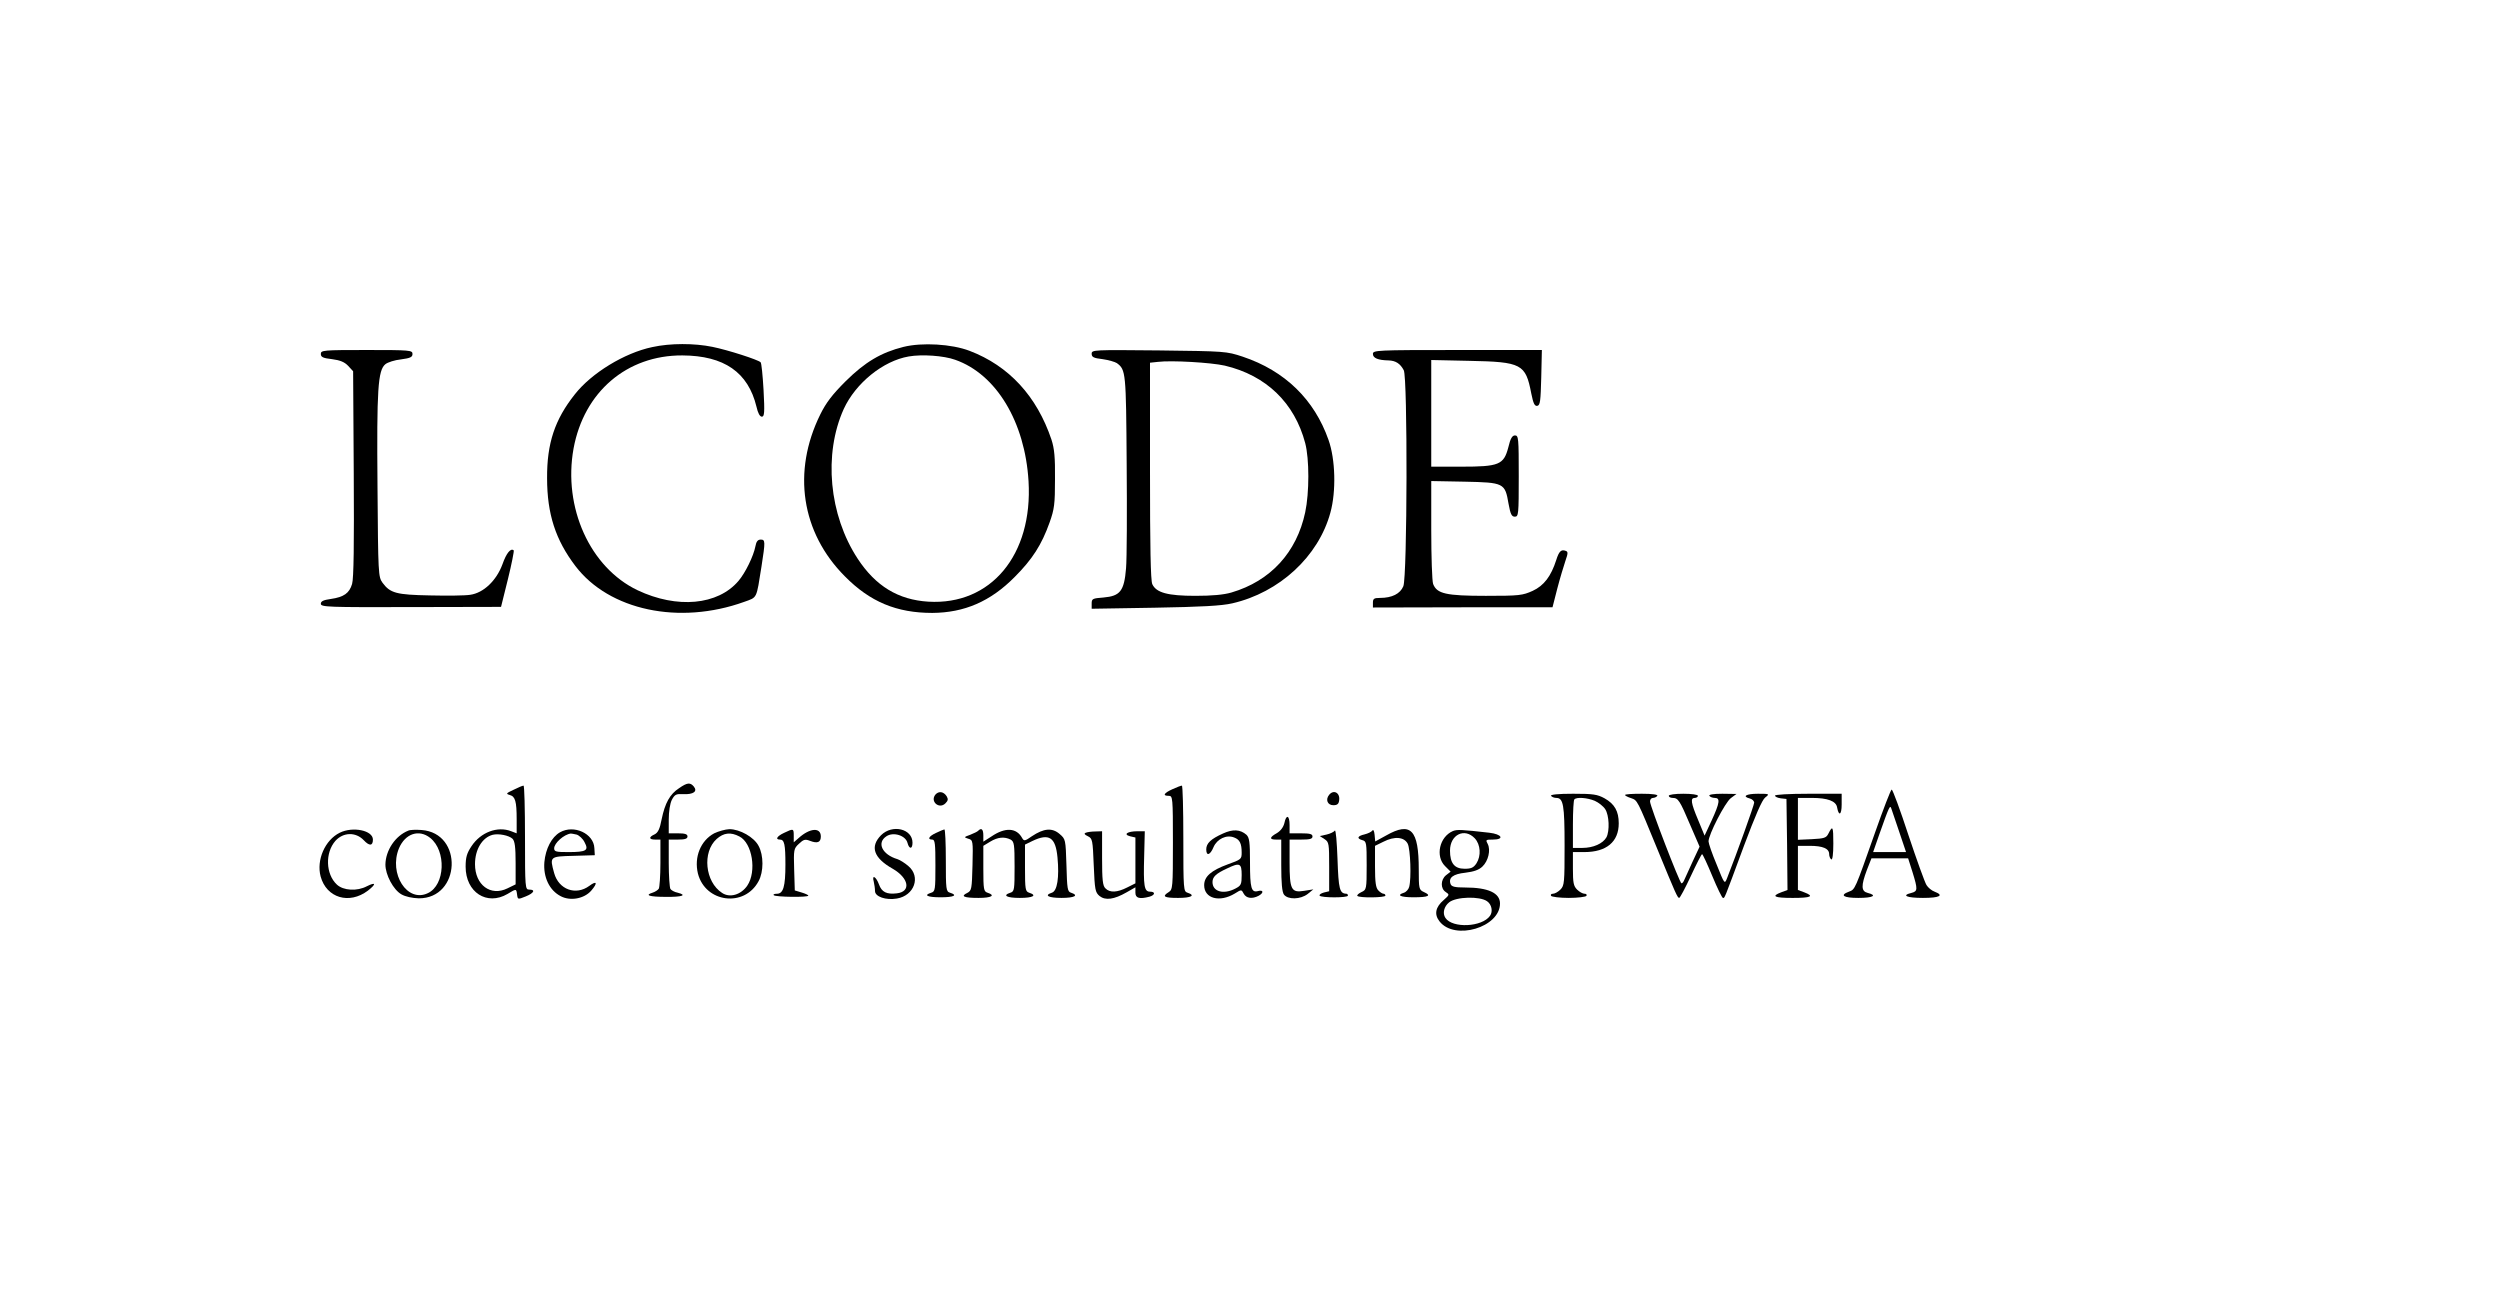 <?xml version="1.0" standalone="no"?>
<!DOCTYPE svg PUBLIC "-//W3C//DTD SVG 20010904//EN"
 "http://www.w3.org/TR/2001/REC-SVG-20010904/DTD/svg10.dtd">
<svg version="1.0" xmlns="http://www.w3.org/2000/svg"
 width="1200pt" height="630pt" viewBox="0 0 1200 630"
 preserveAspectRatio="xMidYMid meet">

<g transform="translate(0,630) scale(0.1,-0.1)"
fill="#000000" stroke="none">
<path d="M3131 4634 c-134 -28 -292 -125 -372 -227 -96 -121 -134 -235 -133
-402 0 -173 41 -297 136 -422 162 -213 499 -284 810 -172 64 23 58 12 83 169
19 122 19 130 -4 130 -13 0 -21 -9 -25 -32 -9 -47 -48 -127 -81 -166 -99 -117
-295 -135 -485 -45 -228 109 -358 397 -307 680 50 272 256 448 522 447 201 -1
316 -81 356 -246 7 -31 16 -48 26 -48 12 0 14 19 8 128 -4 70 -10 130 -14 133
-11 12 -157 59 -231 74 -87 18 -203 18 -289 -1z"/>
<path d="M4337 4635 c-108 -27 -185 -73 -278 -165 -64 -64 -94 -103 -122 -160
-135 -274 -91 -566 118 -776 121 -123 249 -176 420 -176 154 1 279 55 395 172
85 85 130 155 168 262 23 64 26 89 26 208 1 105 -3 147 -17 190 -70 208 -204
354 -393 426 -86 33 -228 41 -317 19z m248 -62 c197 -69 335 -298 352 -583 21
-354 -181 -596 -481 -578 -145 9 -253 75 -339 206 -138 210 -165 502 -67 719
57 124 189 231 312 252 63 11 168 4 223 -16z"/>
<path d="M1540 4601 c0 -15 10 -20 54 -25 39 -5 60 -14 77 -32 l24 -26 3 -491
c2 -337 0 -504 -8 -530 -13 -44 -39 -63 -102 -72 -36 -5 -48 -11 -48 -23 0
-16 33 -17 432 -16 l433 1 33 133 c18 73 30 135 28 138 -14 13 -35 -12 -54
-66 -29 -79 -91 -138 -155 -147 -24 -4 -111 -5 -193 -3 -162 3 -191 11 -228
61 -20 28 -21 40 -24 463 -4 467 2 557 38 586 11 9 45 20 75 23 45 6 55 11 55
26 0 18 -11 19 -220 19 -209 0 -220 -1 -220 -19z"/>
<path d="M5240 4602 c0 -16 9 -21 53 -26 28 -4 59 -13 68 -19 43 -32 44 -43
47 -482 2 -231 1 -457 -3 -503 -9 -109 -28 -133 -108 -140 -53 -4 -57 -6 -57
-29 l0 -25 303 5 c224 4 320 9 372 21 226 52 414 225 471 436 28 102 24 255
-9 348 -68 194 -209 332 -412 400 -79 26 -83 26 -402 30 -315 3 -323 3 -323
-16z m639 -57 c199 -47 335 -179 386 -372 20 -76 20 -238 0 -332 -41 -193
-167 -330 -354 -385 -37 -11 -94 -16 -173 -16 -133 0 -188 15 -207 56 -8 18
-11 178 -11 544 l0 519 38 4 c65 8 255 -3 321 -18z"/>
<path d="M6590 4601 c0 -20 25 -30 75 -31 34 -1 56 -15 73 -47 19 -34 17 -992
-2 -1037 -15 -36 -54 -56 -112 -56 -29 0 -34 -4 -34 -23 l0 -23 431 1 431 0
23 90 c13 50 31 109 39 133 13 37 13 44 1 48 -21 8 -32 -2 -45 -44 -25 -78
-59 -123 -113 -148 -49 -22 -63 -24 -225 -24 -191 0 -235 10 -253 57 -5 13 -9
130 -9 259 l0 235 160 -3 c189 -4 194 -6 211 -106 9 -50 15 -62 30 -62 18 0
19 10 19 195 0 181 -1 195 -18 195 -13 0 -22 -14 -32 -57 -22 -84 -44 -93
-227 -93 l-143 0 0 256 0 256 183 -4 c251 -5 270 -15 297 -156 10 -49 16 -62
29 -60 14 3 16 23 19 136 l3 132 -406 0 c-390 0 -405 -1 -405 -19z"/>
<path d="M3260 2517 c-45 -29 -68 -72 -84 -149 -9 -48 -18 -65 -34 -73 -29
-13 -28 -25 3 -25 l25 0 0 -112 c0 -62 -4 -118 -8 -124 -4 -6 -17 -15 -30 -19
-39 -12 -15 -20 64 -20 78 -1 104 8 57 20 -16 3 -31 12 -35 18 -4 7 -8 63 -8
125 l0 112 45 0 c33 0 45 4 45 15 0 11 -12 15 -45 15 l-45 0 0 65 c0 40 6 78
15 96 14 26 21 29 55 27 48 -2 70 13 50 37 -17 20 -31 19 -70 -8z"/>
<path d="M2465 2509 c-36 -17 -38 -19 -18 -25 26 -7 33 -30 33 -116 l0 -68
-26 10 c-66 26 -147 -5 -191 -72 -22 -33 -28 -53 -28 -98 0 -123 102 -189 201
-131 43 26 42 26 46 -3 3 -24 4 -24 41 -9 40 16 49 33 17 33 -19 0 -20 7 -20
250 0 138 -3 250 -7 249 -5 0 -26 -9 -48 -20z m-5 -235 c11 -11 15 -39 15
-117 l0 -102 -39 -19 c-81 -40 -156 16 -156 116 0 71 35 128 85 141 29 7 78
-3 95 -19z"/>
<path d="M5628 2512 c-42 -19 -49 -32 -18 -32 19 0 20 -7 20 -225 0 -214 -1
-225 -20 -237 -34 -21 -23 -28 45 -28 63 0 85 12 45 25 -19 6 -20 15 -20 261
0 140 -3 254 -7 253 -5 0 -25 -8 -45 -17z"/>
<path d="M9000 2303 c-97 -275 -95 -272 -125 -283 -46 -17 -27 -30 45 -30 70
0 93 12 45 24 -32 8 -32 35 -4 110 l22 56 88 0 88 0 21 -66 c26 -84 25 -92 -5
-100 -50 -12 -23 -24 55 -24 81 0 103 12 56 30 -14 5 -31 19 -39 32 -8 13 -47
121 -87 241 -39 119 -75 217 -80 217 -4 0 -40 -93 -80 -207z m116 5 l33 -98
-79 0 -79 0 30 86 c47 133 51 141 57 124 3 -8 20 -59 38 -112z"/>
<path d="M4490 2486 c-27 -33 18 -72 48 -42 13 13 14 20 6 34 -15 23 -38 26
-54 8z"/>
<path d="M6380 2485 c-19 -23 -8 -50 20 -50 19 0 26 6 28 24 5 35 -26 53 -48
26z"/>
<path d="M7445 2480 c3 -5 15 -10 25 -10 34 0 40 -33 40 -229 0 -178 -1 -192
-20 -211 -11 -11 -27 -20 -36 -20 -8 0 -12 -4 -9 -10 3 -5 42 -10 85 -10 43 0
82 5 85 10 3 6 -1 10 -9 10 -9 0 -25 9 -36 20 -17 17 -20 33 -20 100 l0 80 55
0 c106 0 165 49 165 138 0 58 -20 93 -68 120 -35 19 -54 22 -151 22 -72 0
-110 -4 -106 -10z m210 -24 c18 -8 41 -26 50 -40 19 -29 22 -104 6 -135 -17
-30 -63 -51 -116 -51 l-45 0 0 113 c0 63 3 117 7 120 11 12 62 8 98 -7z"/>
<path d="M7800 2484 c0 -3 13 -10 29 -15 31 -11 28 -5 126 -244 87 -212 97
-235 105 -235 4 0 29 47 56 105 27 58 51 105 54 105 3 0 25 -47 49 -105 24
-58 47 -105 51 -105 9 0 2 -18 101 250 54 144 87 221 102 232 22 17 21 18 -35
18 -57 0 -78 -13 -38 -23 11 -3 20 -12 20 -20 0 -11 -83 -243 -130 -362 -12
-30 -12 -30 -50 65 -22 52 -39 102 -39 111 -1 31 79 187 107 208 l27 20 -68 1
c-43 0 -66 -4 -62 -10 3 -5 15 -10 26 -10 27 0 24 -23 -15 -108 l-34 -73 -31
75 c-35 83 -38 106 -16 106 8 0 15 5 15 10 0 6 -30 10 -70 10 -40 0 -70 -4
-70 -10 0 -5 8 -10 19 -10 26 0 34 -12 84 -130 l45 -104 -35 -75 c-19 -42 -37
-82 -40 -88 -3 -7 -8 -13 -12 -13 -8 0 -151 371 -151 393 0 9 6 17 14 17 8 0
18 5 21 10 4 6 -23 10 -74 10 -45 0 -81 -2 -81 -6z"/>
<path d="M8520 2481 c0 -5 12 -11 28 -13 l27 -3 3 -218 2 -219 -30 -11 c-50
-19 -34 -27 55 -27 89 0 105 8 55 27 l-30 11 0 106 0 106 56 0 c64 0 94 -13
94 -40 0 -10 5 -22 10 -25 6 -4 10 24 10 76 0 83 -3 89 -24 47 -10 -20 -20
-23 -79 -26 l-67 -3 0 101 0 100 68 0 c74 0 115 -15 120 -45 8 -45 22 -37 22
13 l0 52 -160 0 c-92 0 -160 -4 -160 -9z"/>
<path d="M6165 2349 c-5 -20 -18 -37 -36 -48 -36 -20 -37 -31 -4 -31 l25 0 0
-123 c0 -86 4 -129 13 -141 19 -25 79 -24 114 3 l27 22 -44 -7 c-62 -10 -70 5
-70 138 l0 108 55 0 c42 0 55 3 55 15 0 12 -13 15 -55 15 l-55 0 0 40 c0 47
-16 53 -25 9z"/>
<path d="M1631 2303 c-71 -35 -113 -131 -92 -210 28 -103 137 -136 227 -68 41
32 39 43 -5 21 -47 -25 -113 -21 -144 8 -54 50 -57 153 -7 210 38 42 98 43
136 3 27 -29 44 -28 44 3 0 44 -96 64 -159 33z"/>
<path d="M1960 2313 c-63 -25 -109 -95 -110 -163 0 -49 38 -121 77 -143 19
-11 52 -18 83 -19 202 -1 215 314 13 328 -26 2 -55 1 -63 -3z m105 -35 c78
-62 72 -226 -11 -265 -99 -48 -189 93 -139 215 30 71 96 93 150 50z"/>
<path d="M2688 2305 c-40 -23 -69 -78 -75 -143 -6 -72 24 -136 79 -164 46 -24
112 -12 146 27 32 37 27 50 -9 23 -65 -48 -147 -18 -169 61 -22 80 -22 80 93
83 l102 3 -2 34 c-3 70 -98 114 -165 76z m80 -11 c12 -4 30 -20 38 -37 21 -39
9 -47 -78 -47 -59 0 -68 2 -68 18 0 25 47 67 80 71 3 0 15 -2 28 -5z"/>
<path d="M3428 2300 c-65 -35 -97 -114 -78 -193 36 -140 223 -164 291 -37 25
45 25 125 0 170 -22 42 -90 80 -140 80 -20 -1 -52 -10 -73 -20z m121 -15 c62
-31 84 -168 38 -236 -30 -44 -84 -60 -121 -35 -82 53 -96 196 -26 259 34 30
67 34 109 12z"/>
<path d="M3763 2302 c-34 -16 -43 -32 -19 -32 21 0 26 -23 26 -120 0 -105 -10
-140 -41 -140 -12 0 -19 -3 -15 -7 9 -9 166 -11 166 -2 0 3 -15 10 -32 15
l-33 10 -3 100 c-3 96 -2 101 23 124 22 21 30 23 53 14 36 -14 52 -7 52 21 0
45 -53 41 -107 -8 l-23 -20 0 31 c0 36 -1 36 -47 14z"/>
<path d="M4229 2291 c-54 -55 -36 -109 56 -161 78 -45 89 -110 20 -118 -49 -6
-73 6 -86 43 -14 38 -35 49 -25 13 3 -13 6 -33 6 -45 0 -27 52 -45 105 -36 84
14 116 105 55 156 -16 14 -40 29 -52 33 -74 22 -101 79 -53 110 33 22 92 4
101 -32 8 -31 24 -31 24 1 0 67 -97 90 -151 36z"/>
<path d="M4493 2302 c-35 -16 -43 -32 -18 -32 13 0 15 -20 15 -124 0 -116 -1
-125 -20 -131 -39 -12 -19 -22 45 -22 64 0 84 10 45 22 -19 6 -20 15 -20 156
0 82 -3 148 -7 148 -5 -1 -23 -9 -40 -17z"/>
<path d="M4696 2313 c-4 -5 -22 -13 -39 -20 -31 -11 -31 -12 -9 -19 22 -6 23
-9 20 -127 -3 -114 -4 -122 -25 -133 -34 -16 -17 -24 54 -24 62 0 83 12 43 25
-18 6 -20 15 -20 116 l0 109 33 20 c36 22 68 25 98 10 17 -10 19 -22 19 -130
0 -110 -1 -119 -20 -125 -40 -13 -18 -25 45 -25 63 0 85 12 45 25 -18 6 -20
15 -20 119 l0 112 35 17 c81 39 112 18 121 -79 9 -96 -1 -161 -27 -169 -39
-13 -17 -25 46 -25 63 0 85 12 46 25 -17 5 -19 18 -22 131 -4 125 -4 126 -33
151 -36 31 -76 27 -133 -11 -34 -24 -38 -24 -47 -8 -27 49 -81 52 -147 7 l-39
-25 0 30 c0 29 -9 38 -24 23z"/>
<path d="M5870 2299 c-58 -26 -80 -47 -80 -76 0 -34 19 -28 35 11 17 39 62 61
99 46 27 -10 36 -29 36 -73 0 -31 -3 -33 -67 -56 -79 -29 -113 -58 -113 -100
0 -64 74 -84 147 -40 32 20 32 20 43 -1 12 -22 40 -26 71 -10 26 14 24 30 -2
23 -33 -9 -39 13 -39 138 0 98 -3 118 -17 132 -30 26 -65 28 -113 6z m90 -199
c0 -45 -3 -51 -30 -65 -57 -30 -110 -15 -110 31 0 25 17 41 69 65 62 30 71 26
71 -31z"/>
<path d="M6407 2313 c-4 -6 -22 -15 -40 -19 l-32 -7 23 -15 c21 -14 22 -21 22
-132 l0 -118 -25 -6 c-14 -4 -23 -10 -21 -15 7 -11 136 -11 136 0 0 5 -3 9 -7
9 -33 1 -38 21 -43 167 -3 81 -8 143 -13 136z"/>
<path d="M6587 2313 c-4 -6 -21 -14 -37 -18 -35 -8 -39 -20 -10 -28 19 -5 20
-14 20 -121 0 -114 -1 -117 -25 -128 -13 -6 -22 -14 -20 -18 7 -11 135 -9 135
1 0 5 -4 9 -9 9 -5 0 -17 7 -25 16 -12 12 -16 38 -16 115 l0 99 41 20 c53 27
99 23 116 -10 13 -26 18 -167 7 -207 -3 -12 -15 -25 -25 -28 -38 -12 -17 -22
46 -22 72 0 88 8 50 25 -24 11 -25 15 -25 109 0 191 -38 230 -156 163 l-53
-29 -3 32 c-2 19 -6 27 -11 20z"/>
<path d="M6974 2311 c-65 -28 -85 -121 -38 -168 l27 -27 -22 -17 c-27 -22 -27
-65 -1 -81 18 -12 18 -13 -10 -38 -40 -34 -47 -69 -20 -103 73 -93 290 -28
290 86 0 51 -57 77 -168 77 -49 0 -64 4 -69 16 -12 31 12 49 71 55 40 5 64 13
81 29 29 27 41 80 26 109 -11 20 -9 21 24 21 58 0 45 26 -17 33 -133 15 -154
16 -174 8z m105 -35 c28 -30 31 -84 8 -120 -14 -21 -25 -26 -57 -26 -49 0 -70
27 -70 87 0 77 70 111 119 59z m59 -302 c22 -15 29 -49 14 -70 -38 -54 -180
-61 -214 -10 -15 22 -7 55 18 75 34 27 147 30 182 5z"/>
<path d="M5212 2303 c-10 -4 -7 -9 10 -17 22 -11 23 -18 28 -140 5 -118 7
-129 28 -147 28 -22 69 -17 130 18 l42 24 0 -26 c0 -26 19 -32 68 -19 27 8 29
24 2 24 -28 0 -32 28 -28 169 l3 121 -35 0 c-48 0 -70 -15 -36 -24 l26 -6 0
-110 0 -110 -40 -20 c-47 -24 -83 -26 -104 -4 -13 12 -16 41 -16 145 l0 129
-32 -1 c-18 0 -39 -3 -46 -6z"/>
</g>
</svg>
